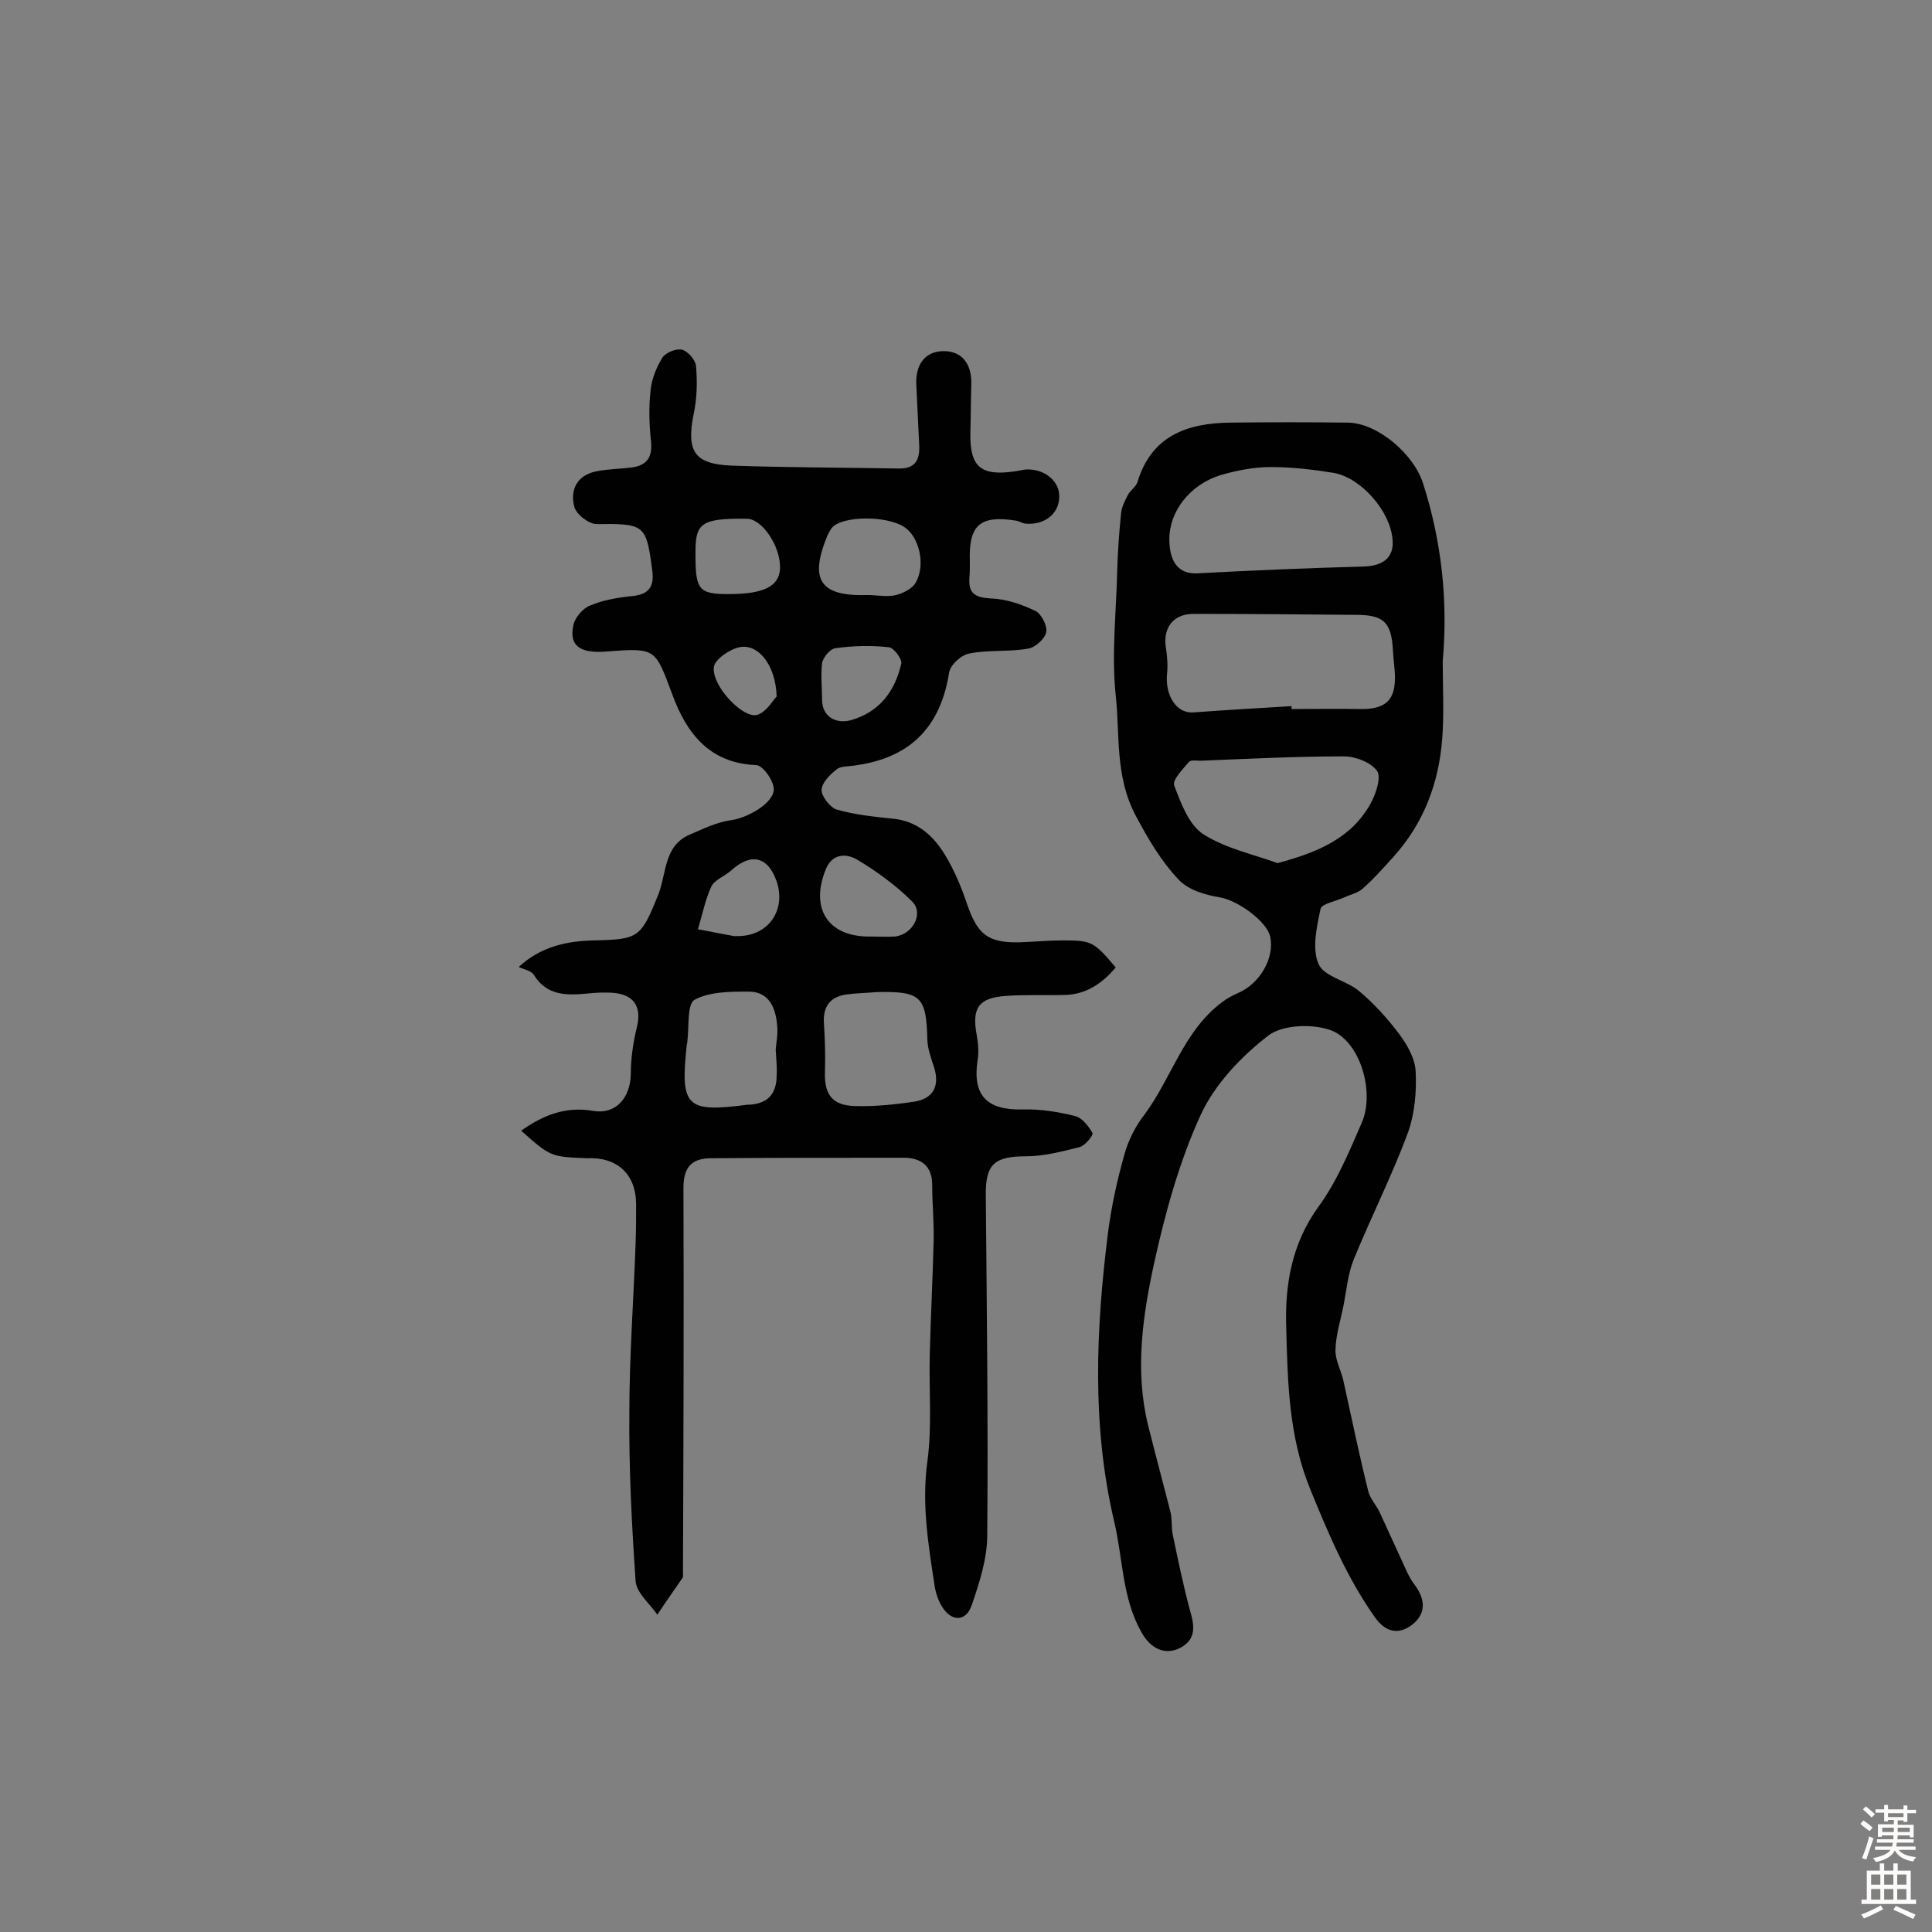 <svg enable-background="new 0 0 400 400" viewBox="0 0 400 400" xmlns="http://www.w3.org/2000/svg"><rect x="0" y="0" width="400" height="400" fill="#808080" stroke="none"/><path d="m107.9 234.1c4.5-3.2 9.2-5.1 14.9-4.1 4.7.8 7.7-2.7 7.8-7.6 0-3.3.5-6.7 1.3-9.9.9-3.9-.5-6.4-4.5-6.9-1.9-.2-3.9-.1-5.8.1-4.3.4-8.4.5-11.1-3.9-.5-.8-1.8-1-3.1-1.6 4.5-4.2 10-5.4 15.6-5.5 9.3-.2 9.7-.6 13.3-9.5 1.7-4.3 1.1-10.1 6.5-12.4 2.8-1.2 5.6-2.6 8.6-3 3.2-.4 8.9-3.5 8.8-6.5-.1-1.8-2.3-4.9-3.7-4.9-9.7-.4-14.4-6.7-17.3-14.6-3.6-9.6-3.3-9.7-13.8-8.9-5.3.4-7.6-1.2-6.7-5.4.3-1.6 1.9-3.5 3.4-4.1 2.8-1.2 5.9-1.7 8.9-2 3.7-.4 4.5-2.3 4-5.6-1.2-9.2-1.6-9.4-11.5-9.3-1.6 0-4.2-2-4.6-3.6-.9-3.4.5-6.5 4.5-7.3 2.4-.5 4.8-.5 7.3-.8 3.1-.4 4.4-2 4.1-5.3-.4-3.5-.5-7.2-.1-10.7.2-2.3 1.2-4.7 2.4-6.7.7-1.1 2.9-2 4.1-1.7s2.8 2.1 2.9 3.4c.3 3.3.2 6.8-.5 10-1.5 7.6.1 10.3 7.9 10.6 11.5.4 23 .4 34.5.6 3.5.1 4.5-1.8 4.3-5-.2-4.2-.4-8.4-.6-12.6-.1-3.8 1.7-6.6 5.5-6.7 4-.1 6 2.7 5.9 6.8-.1 3.4-.1 6.8-.2 10.2-.1 6.9 2.1 8.9 9.1 7.9.8-.1 1.6-.3 2.4-.4 3.9-.2 7.1 2.5 6.9 5.8-.1 3.5-3.2 5.8-7.1 5.4-.6-.1-1.2-.5-1.8-.6-7.5-1.2-9.9.9-9.6 8.5 0 1.1 0 2.3-.1 3.4-.2 3.2 1.2 4 4.4 4.2 3.2.1 6.4 1.2 9.3 2.6 1.2.6 2.5 3.1 2.2 4.4-.3 1.4-2.3 3.2-3.8 3.4-4 .7-8.1.2-12.1 1-1.7.3-4 2.4-4.2 4-2.1 13.1-10 17.9-19.6 19.2-1.3.2-2.9.1-3.7.8-1.4 1.1-3.1 2.8-3.1 4.3 0 1.3 1.8 3.6 3.1 4 3.8 1.1 7.8 1.5 11.7 1.9 5 .5 8.3 3.5 10.7 7.4 2 3.3 3.5 6.9 4.7 10.5 2.1 6 4.2 7.8 10.6 7.7 3.1-.1 6.2-.4 9.2-.4 6 0 6.4.3 10.9 5.6-2.8 3.3-6.1 5.6-10.6 5.7-4.1.1-8.1-.1-12.2.2-5.6.4-7 2.5-6 8 .3 1.7.5 3.6.2 5.3-1.1 7.3 1.9 10.4 9.4 10.2 3.6-.1 7.4.5 10.9 1.4 1.4.4 2.7 2.1 3.5 3.5.2.4-1.5 2.6-2.7 2.9-3.6.9-7.4 1.9-11.1 1.9-6.6 0-8.4 1.7-8.3 8.2.2 23.4.5 46.8.3 70.2 0 4.9-1.6 9.8-3.2 14.5-1.2 3.6-4.4 3.5-6.3.1-.7-1.2-1.2-2.7-1.4-4.1-1.3-8.5-2.7-16.9-1.5-25.7 1-7.3.3-14.8.5-22.3.2-7.8.6-15.5.8-23.3.1-3.9-.3-7.8-.3-11.7s-2.3-5.6-5.9-5.6c-13.3 0-26.6 0-39.9.1-3.9 0-5.7 1.8-5.7 6.1.1 26.6 0 53.2-.1 79.8 0 .3.1.7-.1 1-1.7 2.5-3.5 5-5.2 7.6-1.6-2.3-4.3-4.5-4.5-6.9-.8-11.6-1.4-23.2-1.3-34.9 0-11.8.9-23.6 1.3-35.3.1-2.6.1-5.2.1-7.8 0-6.3-3.9-9.9-10.2-9.6-7.5-.3-7.5-.3-13.6-5.7zm73.6-28.7c-2.1.2-4.2.2-6.3.5-3.5.5-4.9 2.7-4.6 6.2.2 3.2.3 6.4.2 9.6-.2 4.8 1.4 7.2 6.3 7.3 4 .1 8.1-.3 12.1-.9s5.4-3.2 4.2-7.1c-.6-1.8-1.3-3.7-1.4-5.6-.2-9.1-1.3-10.2-10.5-10zm-20.9 11.9c.1-1.4.5-3.2.3-5-.3-3.7-1.7-7-5.9-7-3.8 0-8.1 0-11.2 1.7-1.6.9-1.1 5.7-1.5 8.7 0 .2 0 .3-.1.5-1.4 13-.2 14.2 12.7 12.5h.5c3.8-.3 5.4-2.5 5.4-6.1.1-1.7-.1-3.3-.2-5.3zm19.6-94.1c1.8.1 3.7.4 5.3 0 1.5-.4 3.4-1.3 4.1-2.6 2.1-3.7.7-9.5-2.4-11.5-3.7-2.4-12.7-2.3-14.9.1-.4.5-.7 1.1-1 1.7-3.8 9.2-1.5 12.6 8.3 12.3zm.2 70.7c1.6 0 3.2.1 4.8 0 3.7-.3 6.2-4.8 3.6-7.3-3.3-3.3-7.3-6.2-11.3-8.6-2.2-1.3-5.1-1.4-6.5 1.9-3.4 8.3.5 14.2 9.4 14zm-29.5-70.9c7.2 0 10.5-1.6 10.6-5.4.1-4.5-3.7-10.2-6.9-10.2-9.1-.1-10.6.8-10.6 6.6-.1 8.2.6 9 6.9 9zm1.3 70.8c6.9.3 10.6-5.4 8.6-11.3-1.8-5.2-5.3-6-9.4-2.3-1.3 1.2-3.4 1.9-4.1 3.3-1.3 2.8-1.9 5.9-2.8 8.9 2.3.4 4.6.9 6.9 1.3.7.2 1.4.1.8.1zm18-48.9c0 3.3 2.7 5.1 6 4.2 5.9-1.7 9.1-6 10.4-11.7.2-.9-1.5-3.3-2.6-3.4-3.6-.4-7.4-.3-11 .2-1.1.1-2.6 1.9-2.8 3.1-.3 2.5 0 5.1 0 7.6zm-9.4-.7c-.2-6.5-3.8-11-7.7-10.2-2 .4-5.1 2.5-5.3 4.1-.5 3.9 6.1 10.8 9 9.9 1.9-.6 3.2-3 4-3.8z" fill="#010102"/><path d="m298.7 136.9c0 5.3.3 10.7-.1 16-.7 9.2-3.8 17.5-10.1 24.5-2.1 2.3-4.1 4.6-6.4 6.6-1 .9-2.5 1.2-3.8 1.8-1.7.8-4.7 1.3-4.9 2.4-.8 3.8-1.8 8.2-.4 11.4 1.1 2.6 5.8 3.4 8.4 5.6 3.1 2.6 5.9 5.7 8.3 8.9 1.7 2.3 3.3 5.1 3.4 7.8.2 4.2-.2 8.7-1.6 12.6-3.3 8.9-7.6 17.4-11.2 26.2-1.2 2.9-1.5 6.3-2.1 9.4s-1.6 6.1-1.7 9.3c-.1 2.1 1.1 4.2 1.6 6.3 1.7 7.7 3.3 15.5 5.2 23.1.4 1.5 1.6 2.8 2.3 4.2 1.5 3.2 2.9 6.4 4.4 9.6.9 1.9 1.6 3.8 2.8 5.4 2.2 2.9 2.6 5.8-.2 8.2-2.8 2.3-5.6 1.9-7.9-1.3-5.8-8.2-9.6-17.2-13.4-26.5-4.5-11-4.7-22.2-5-33.5-.3-8.8 1.1-17.4 6.7-25.1 3.8-5.2 6.4-11.5 9-17.5 2.6-6.2-.3-16.4-6.2-18.9-3.8-1.5-10.2-1.3-13.2 1-5.6 4.3-11.1 10.1-14 16.4-4.4 9.6-7.3 20.1-9.6 30.5-2.4 11-4.1 22.4-1.3 33.8 1.5 6 3.1 11.9 4.6 17.8.4 1.5.2 3.2.5 4.8 1.1 5.3 2.2 10.6 3.6 15.8.9 3.1 1.3 5.8-1.9 7.6-3.4 1.8-6.4.1-8.2-3.2-4-7.1-3.8-15.2-5.6-22.8-4.7-19.9-3.8-39.9-1.3-59.9.7-5.4 1.9-10.9 3.4-16.2.8-2.9 2.3-5.9 4.2-8.3 5.6-7.6 8.1-17.3 16-23.2 1-.8 2.2-1.4 3.3-1.9 4.5-1.9 7.6-7.2 6.7-11.6-.7-3.3-6.8-7.6-10.4-8.2-3-.5-6.5-1.5-8.5-3.6-3.7-3.9-6.4-8.5-9-13.4-4.3-8.2-3.2-16.6-4.1-24.8-.9-8.4.1-17.1.3-25.6.1-4 .4-8.1.8-12.1.1-1.3.8-2.6 1.4-3.8.5-1 1.7-1.7 2-2.7 2.9-9.6 10.3-12.2 19.2-12.3 8.1-.1 16.2-.1 24.4 0 6.1.1 13.7 6.5 15.6 12.8 3.8 12 5.1 24.1 4 36.6zm-31.3 9.3v.6c4.7 0 9.4-.1 14.1 0 5.4.1 7.5-1.8 7.3-7.2-.1-1.6-.3-3.2-.4-4.8-.3-6-1.9-7.5-7.7-7.5-11.2-.1-22.4-.2-33.6-.2-4.2 0-6.4 2.9-5.7 7.1.3 1.8.4 3.7.2 5.6-.3 4.3 2 7.9 5.4 7.7 6.9-.5 13.6-.9 20.4-1.3zm-25.3-34.6c0 5 2.1 7.3 5.8 7.1 11.4-.6 22.8-1.1 34.3-1.4 4.3-.1 6.5-2 6.1-5.7-.5-5.8-6.5-12.7-12.2-13.7-4.3-.7-8.7-1.2-13-1.2-3.5 0-7.1.7-10.5 1.7-6.3 2-10.5 7.5-10.5 13.2zm22.4 67.1c8.2-2.2 15.3-5.1 19.3-12.4 1.1-2 2.2-5.4 1.3-6.7-1.3-1.8-4.5-3-6.9-3-9.9 0-19.7.5-29.6.9-.8 0-2-.2-2.4.2-1.3 1.5-3.5 3.8-3.1 4.9 1.4 3.7 3 8.1 6 10.1 4.7 3 10.5 4.2 15.4 6z" fill="#010102"/><g fill="#fcfbfa"><path d="m385.2 377.6.6-.7c.6.4 1.3.9 1.9 1.5l-.6.7c-.8-.5-1.4-1-1.9-1.5zm.3 7.1c.6-1.4 1.1-2.9 1.5-4.5.3.1.6.3.9.4-.5 1.4-1 2.9-1.5 4.4zm.2-10.1.6-.6c.7.5 1.3 1.1 1.9 1.6l-.7.7c-.6-.6-1.2-1.2-1.8-1.7zm8.4-.8h.8v.9h1.8v.7h-1.8v1.8h-.8v-.3h-1.2v.9h3.3v2.6h-.8v-.4h-2.5c0 .3 0 .6-.1.8h3.4v.7h-3.5c0 .3-.1.6-.1.8h4v.7h-3.5c.7.9 1.9 1.3 3.6 1.5-.2.2-.4.5-.6.9-1.9-.3-3.2-1.1-3.8-2.3-.5 1.1-1.8 2-3.9 2.4-.2-.3-.4-.5-.6-.8 1.9-.4 3.1-.9 3.6-1.7h-3.2v-.7h3.5c.1-.2.1-.5.2-.8h-3.3v-.7h3.4c0-.2 0-.5 0-.8h-2.4v.3h-.8v-2.6h3.3v-.9h-1.2v.3h-.8v-1.8h-1.8v-.7h1.8v-.9h.8v.9h3.2zm-4.4 5.5h2.4c0-.3 0-.6 0-.9h-2.4zm1.2-3.1h3.2v-.8h-3.2zm4.4 2.2h-2.4v.9h2.5v-.9z"/><path d="m389.2 385.8h.9v1.5h1.9v-1.5h.9v1.5h2.7v6h1.1v.9h-11.3v-.9h1.1v-6h2.7zm.2 8.7.5.8c-1.2.6-2.5 1.3-4 1.9-.2-.3-.3-.6-.6-.8 1.6-.6 3-1.3 4.1-1.9zm-2-4.3h1.9v-2.1h-1.9zm0 3.1h1.9v-2.2h-1.9zm2.7-3.1h1.9v-2.1h-1.9zm0 3.1h1.9v-2.2h-1.9zm2.4 1.3c1.4.6 2.7 1.2 4.1 1.8l-.5.9c-1.5-.7-2.8-1.4-4.1-1.9zm2.2-6.5h-1.9v2.1h1.9zm-1.9 5.2h1.9v-2.2h-1.9z"/></g></svg>